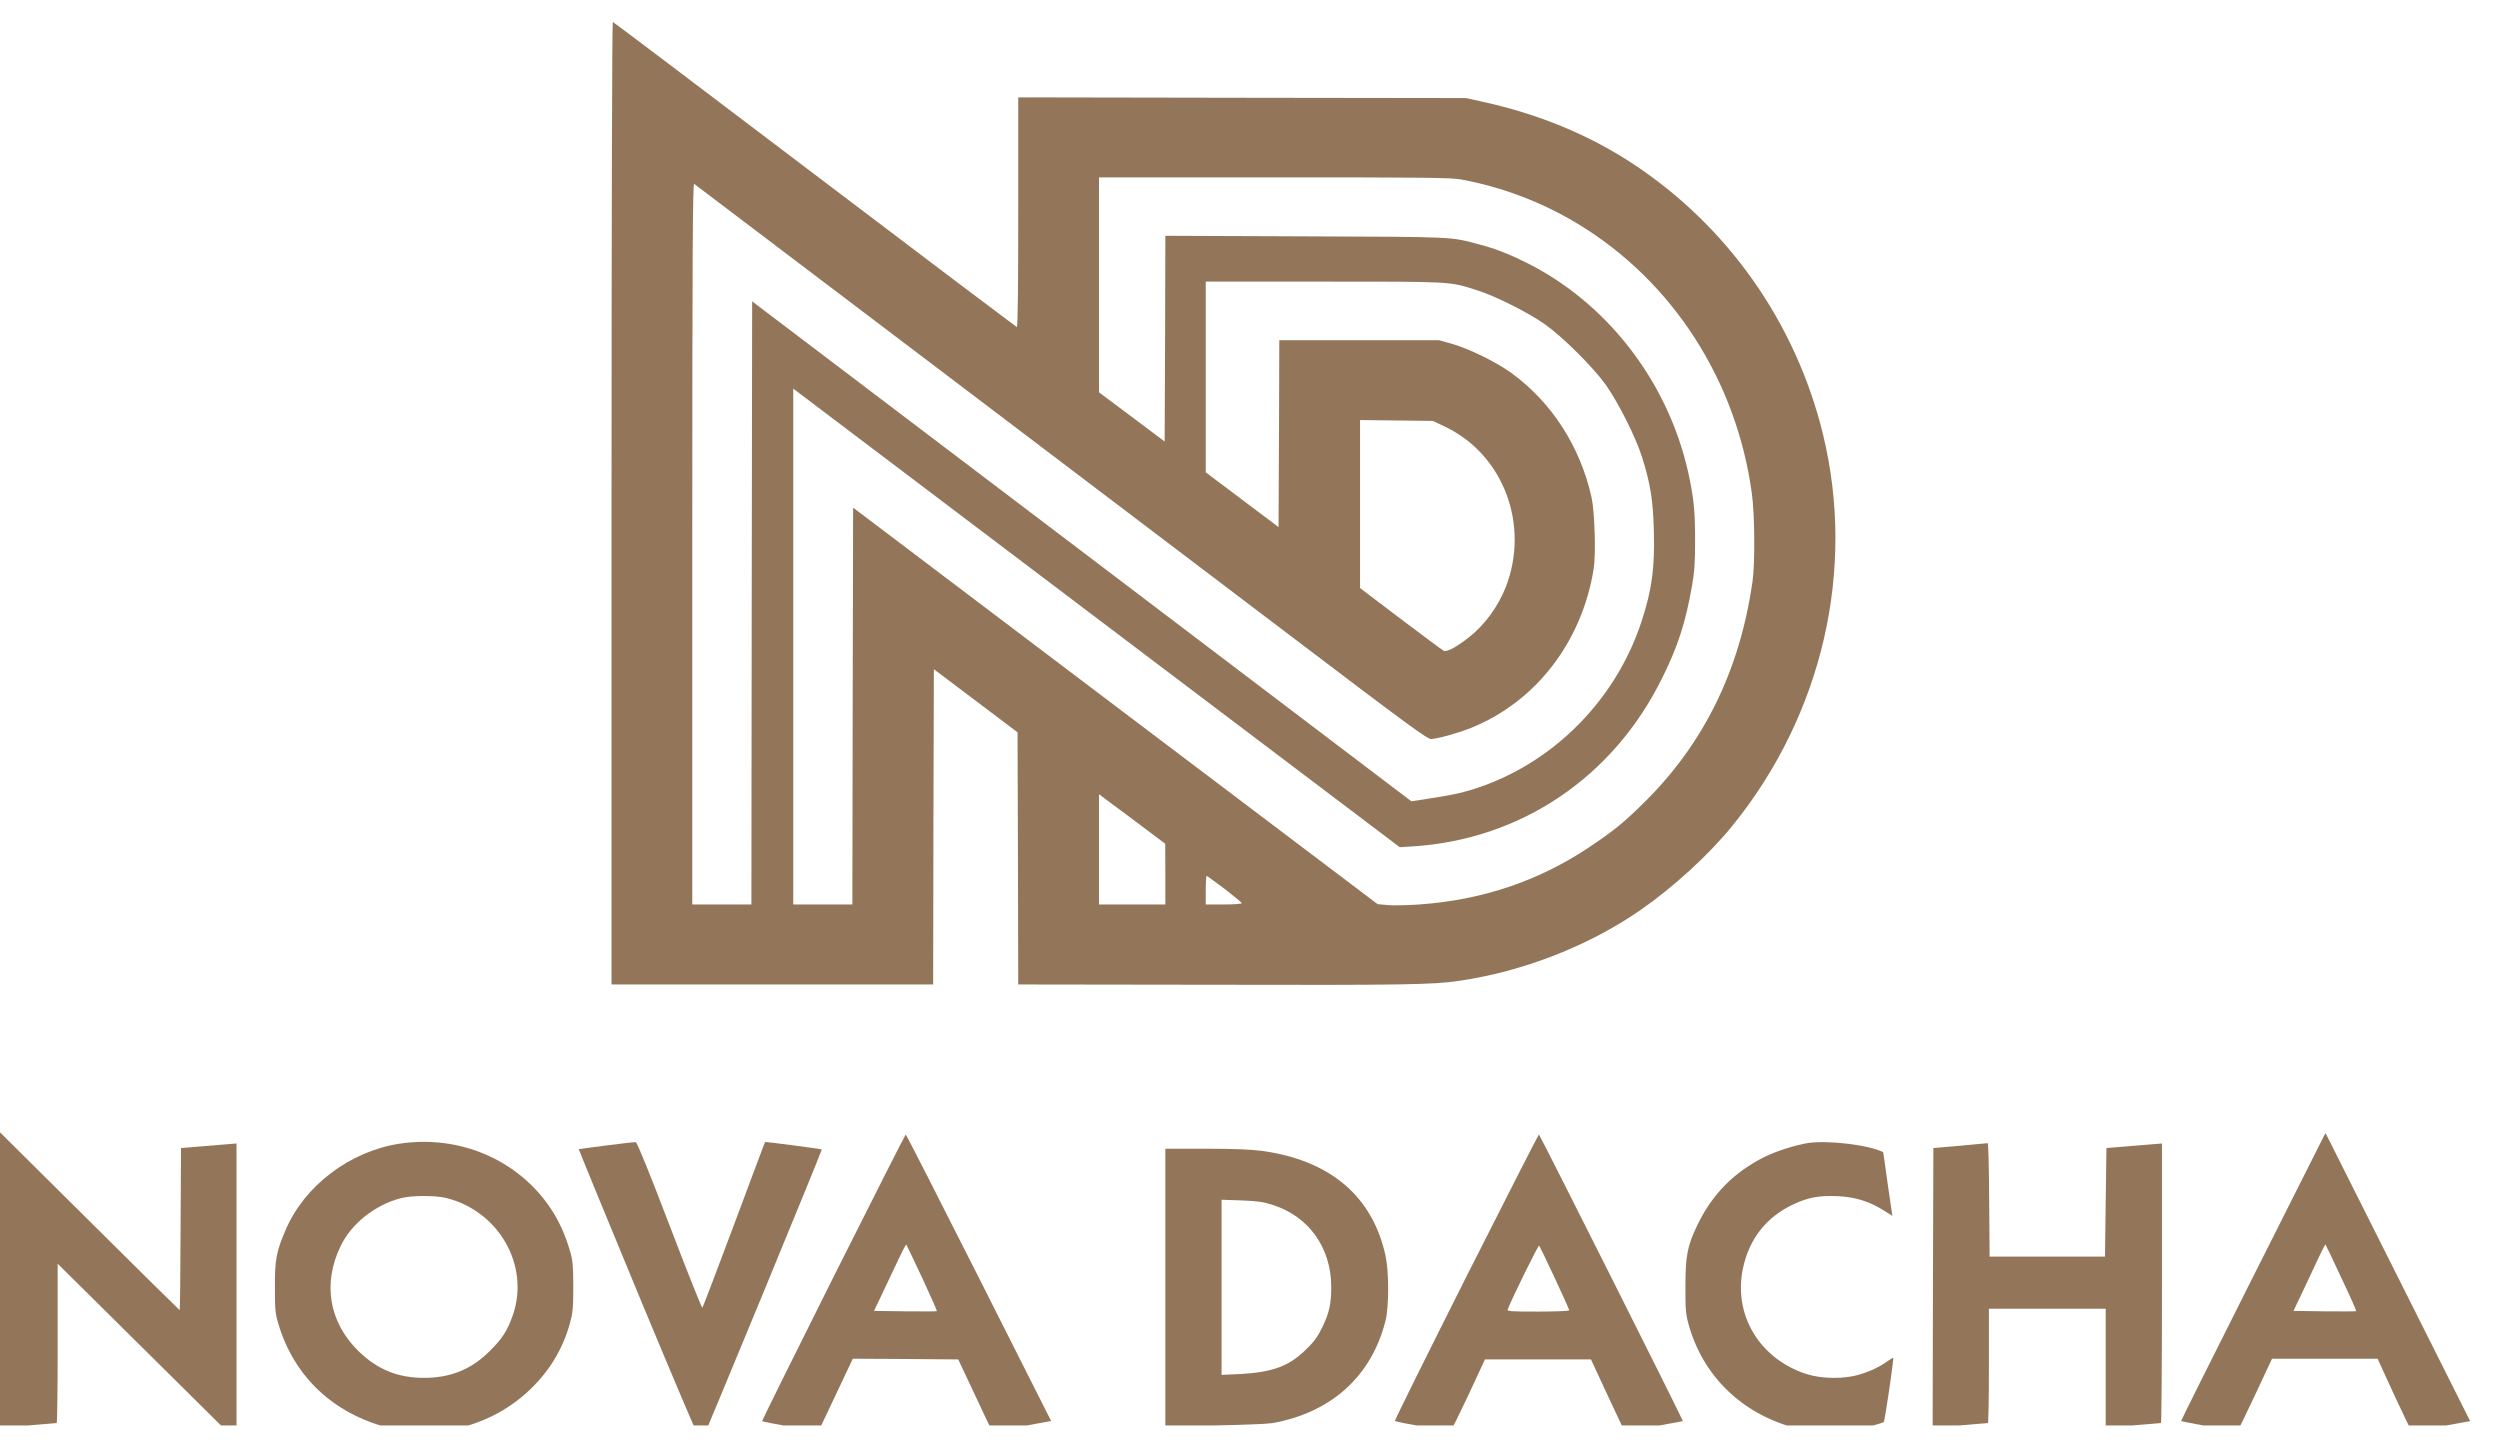 <svg width="57" height="33" viewBox="0 0 57 33" fill="none" xmlns="http://www.w3.org/2000/svg">
<g clip-path="url(#clip0_119_283)">
<path d="M13.943 11.466V22.446H17.609H21.276L21.282 18.85L21.292 15.258L22.246 15.977L23.2 16.697L23.209 19.573L23.216 22.446L27.566 22.452C32.052 22.462 32.65 22.452 33.262 22.364C34.719 22.152 36.202 21.576 37.389 20.759C38.152 20.231 38.971 19.482 39.51 18.814C41.552 16.287 42.315 12.987 41.565 9.906C40.944 7.353 39.382 5.138 37.191 3.708C36.205 3.067 35.087 2.604 33.821 2.324L33.426 2.236L28.323 2.229L23.216 2.22V4.845C23.216 6.548 23.206 7.463 23.183 7.457C23.167 7.45 21.092 5.887 18.576 3.978C16.06 2.07 13.989 0.503 13.972 0.5C13.956 0.493 13.943 4.871 13.943 11.466ZM33.315 4.092C34.255 4.265 35.176 4.617 35.988 5.112C38.135 6.415 39.589 8.672 39.941 11.242C40.01 11.73 40.016 12.847 39.957 13.261C39.664 15.303 38.836 16.98 37.451 18.332C37.004 18.772 36.751 18.974 36.205 19.335C35.057 20.097 33.781 20.521 32.358 20.622C32.078 20.641 31.753 20.648 31.631 20.635L31.41 20.615L25.429 16.095L19.451 11.574L19.441 16.098L19.434 20.622H18.76H18.086V14.74V8.861L18.474 9.154C18.684 9.313 21.795 11.668 25.386 14.381L31.914 19.316L32.193 19.299C34.673 19.146 36.78 17.726 37.898 15.459C38.257 14.733 38.428 14.205 38.576 13.368C38.635 13.033 38.648 12.828 38.648 12.316C38.648 11.639 38.619 11.349 38.487 10.753C38.02 8.682 36.626 6.887 34.775 5.975C34.393 5.786 34.091 5.669 33.732 5.574C33.068 5.395 33.206 5.402 29.77 5.389L26.57 5.376L26.564 7.721L26.554 10.066L25.807 9.506L25.057 8.945V6.493V4.044H29.049C32.512 4.044 33.078 4.05 33.315 4.092ZM21.194 8.258C24.123 10.479 27.875 13.323 29.53 14.577C32.114 16.538 32.548 16.857 32.634 16.85C32.805 16.837 33.245 16.713 33.532 16.599C35.015 16.007 36.073 14.632 36.337 12.961C36.389 12.629 36.359 11.668 36.287 11.339C36.031 10.186 35.38 9.173 34.462 8.506C34.123 8.258 33.492 7.949 33.101 7.838L32.811 7.757H30.99H29.168L29.161 9.887L29.151 12.017L28.323 11.395L27.491 10.769V8.597V6.421H30.187C33.14 6.421 33.048 6.415 33.683 6.62C34.097 6.75 34.84 7.125 35.218 7.389C35.616 7.669 36.32 8.366 36.606 8.766C36.889 9.16 37.287 9.949 37.435 10.411C37.629 11.02 37.691 11.411 37.708 12.108C37.731 12.945 37.665 13.44 37.431 14.157C36.813 16.065 35.238 17.57 33.334 18.068C33.222 18.098 32.917 18.156 32.657 18.195L32.18 18.27L24.666 12.57L17.149 6.871L17.139 13.746L17.132 20.622H16.458H15.784V12.395C15.784 5.825 15.794 4.174 15.827 4.193C15.847 4.206 18.264 6.037 21.194 8.258ZM32.95 9.73C34.278 10.365 34.883 11.965 34.331 13.388C34.156 13.831 33.85 14.248 33.499 14.525C33.196 14.762 32.992 14.87 32.917 14.837C32.884 14.821 32.44 14.492 31.933 14.108L31.009 13.408V11.492V9.577L31.841 9.587L32.67 9.597L32.95 9.73ZM25.939 18.765L26.567 19.238L26.57 19.928V20.622H25.814H25.057V19.364V18.107L25.182 18.202C25.251 18.251 25.593 18.505 25.939 18.765ZM27.922 20.267C28.135 20.433 28.313 20.579 28.313 20.592C28.313 20.609 28.129 20.622 27.902 20.622H27.491V20.296C27.491 20.117 27.501 19.97 27.511 19.97C27.52 19.97 27.704 20.104 27.922 20.267Z" fill="#93765A"/>
<path d="M0 29.178V32.542H0.092C0.141 32.542 0.424 32.52 0.723 32.493C1.023 32.467 1.276 32.445 1.292 32.445C1.305 32.445 1.315 31.627 1.315 30.631V28.813L3.354 30.832L5.393 32.852V29.461V26.071L5.238 26.084C5.15 26.093 4.867 26.116 4.604 26.136L4.127 26.175L4.117 28.022C4.114 29.041 4.104 29.872 4.097 29.872C4.091 29.872 3.167 28.96 2.042 27.843L0 25.817V29.178Z" fill="#93765A"/>
<path d="M52.926 26.019C52.874 26.123 52.134 27.598 51.276 29.298C50.421 30.998 49.724 32.392 49.73 32.399C49.74 32.412 50.953 32.637 51.006 32.64C51.016 32.64 51.2 32.266 51.414 31.809L51.802 30.979H53.005H54.209L54.584 31.797C54.791 32.243 54.972 32.617 54.985 32.624C54.995 32.633 55.301 32.585 55.662 32.52L56.32 32.402L54.676 29.126C53.772 27.325 53.028 25.846 53.025 25.839C53.019 25.833 52.976 25.914 52.926 26.019ZM53.383 29.136C53.578 29.546 53.729 29.888 53.722 29.894C53.716 29.901 53.39 29.901 53.002 29.898L52.292 29.888L52.555 29.334C52.7 29.028 52.861 28.686 52.913 28.572C52.966 28.458 53.015 28.37 53.022 28.377C53.028 28.383 53.193 28.725 53.383 29.136Z" fill="#93765A"/>
<path d="M18.997 29.129C18.099 30.924 17.369 32.396 17.376 32.402C17.392 32.422 18.648 32.647 18.662 32.633C18.665 32.627 18.842 32.252 19.056 31.8L19.444 30.979L20.644 30.985L21.848 30.995L22.223 31.793C22.427 32.233 22.604 32.601 22.617 32.614C22.634 32.63 22.94 32.585 23.305 32.52L23.966 32.399L22.318 29.132C21.411 27.334 20.661 25.866 20.651 25.866C20.641 25.866 19.898 27.334 18.997 29.129ZM21.026 29.136C21.217 29.546 21.368 29.888 21.361 29.894C21.355 29.901 21.032 29.901 20.641 29.898L19.928 29.888L20.145 29.432C20.263 29.181 20.427 28.839 20.506 28.67C20.585 28.5 20.658 28.37 20.664 28.377C20.671 28.383 20.832 28.725 21.026 29.136Z" fill="#93765A"/>
<path d="M33.426 29.122C32.525 30.914 31.795 32.386 31.805 32.396C31.841 32.432 33.061 32.64 33.084 32.617C33.097 32.601 33.278 32.233 33.486 31.793L33.857 30.995H35.067H36.274L36.652 31.809C36.859 32.256 37.037 32.627 37.04 32.633C37.05 32.643 38.352 32.412 38.369 32.399C38.379 32.386 35.107 25.866 35.087 25.866C35.077 25.866 34.331 27.331 33.426 29.122ZM35.445 29.132C35.63 29.526 35.778 29.859 35.778 29.875C35.778 29.891 35.468 29.904 35.067 29.904C34.426 29.904 34.357 29.898 34.377 29.852C34.479 29.588 35.074 28.38 35.093 28.399C35.103 28.413 35.264 28.741 35.445 29.132Z" fill="#93765A"/>
<path d="M9.102 26.077C7.974 26.253 6.945 27.032 6.514 28.038C6.301 28.53 6.264 28.725 6.268 29.351C6.268 29.875 6.274 29.943 6.356 30.214C6.715 31.393 7.603 32.226 8.833 32.546C9.247 32.653 10.072 32.656 10.493 32.552C11.125 32.392 11.667 32.093 12.121 31.647C12.548 31.227 12.838 30.738 12.996 30.165C13.061 29.924 13.071 29.813 13.071 29.334C13.071 28.898 13.058 28.735 13.009 28.569C12.9 28.178 12.756 27.855 12.562 27.562C11.822 26.445 10.477 25.866 9.102 26.077ZM10.178 27.315C11.374 27.614 12.078 28.849 11.697 29.973C11.572 30.334 11.46 30.513 11.167 30.803C10.746 31.223 10.273 31.415 9.668 31.415C9.066 31.415 8.599 31.223 8.168 30.8C7.501 30.142 7.353 29.259 7.767 28.409C8.014 27.895 8.553 27.471 9.142 27.318C9.385 27.253 9.931 27.253 10.178 27.315Z" fill="#93765A"/>
<path d="M13.828 26.116C13.486 26.159 13.203 26.198 13.196 26.201C13.193 26.207 13.811 27.715 14.574 29.556C15.337 31.396 15.972 32.891 15.985 32.878C16.021 32.842 18.75 26.221 18.737 26.207C18.724 26.195 17.448 26.028 17.442 26.038C17.438 26.041 17.123 26.888 16.738 27.917C16.353 28.947 16.027 29.803 16.014 29.816C16.001 29.829 15.666 28.986 15.268 27.944C14.824 26.781 14.525 26.041 14.495 26.041C14.472 26.038 14.173 26.071 13.828 26.116Z" fill="#93765A"/>
<path d="M41.22 26.061C40.937 26.107 40.503 26.243 40.233 26.377C39.536 26.725 39.04 27.227 38.704 27.924C38.474 28.399 38.428 28.627 38.428 29.318C38.425 29.852 38.434 29.953 38.5 30.197C38.822 31.36 39.7 32.223 40.901 32.549C41.111 32.608 41.246 32.617 41.713 32.62C42.216 32.62 42.305 32.611 42.598 32.533C42.778 32.484 42.936 32.435 42.949 32.422C42.976 32.396 43.183 30.976 43.166 30.956C43.16 30.953 43.104 30.985 43.041 31.031C42.877 31.152 42.667 31.256 42.404 31.337C42.058 31.445 41.545 31.442 41.187 31.328C40.121 30.982 39.52 29.989 39.737 28.93C39.878 28.25 40.269 27.748 40.891 27.458C41.233 27.299 41.483 27.253 41.904 27.273C42.298 27.292 42.604 27.387 42.933 27.588L43.147 27.722L43.13 27.614C43.12 27.559 43.074 27.233 43.025 26.892C42.979 26.553 42.94 26.273 42.936 26.269C42.621 26.107 41.683 25.992 41.22 26.061Z" fill="#93765A"/>
<path d="M44.689 26.123L44.081 26.175L44.071 29.357L44.064 32.542H44.137C44.179 32.542 44.456 32.52 44.755 32.493C45.054 32.467 45.307 32.445 45.324 32.445C45.337 32.445 45.347 31.858 45.347 31.142V29.839H46.678H48.01V31.191V32.542H48.086C48.125 32.542 48.402 32.52 48.701 32.493C49 32.467 49.253 32.445 49.27 32.445C49.283 32.445 49.293 31.012 49.293 29.256V26.071L49.138 26.084C49.049 26.093 48.767 26.116 48.504 26.136L48.027 26.175L48.01 27.413L47.994 28.65H46.678H45.363L45.353 27.354C45.35 26.644 45.334 26.064 45.32 26.064C45.307 26.067 45.024 26.093 44.689 26.123Z" fill="#93765A"/>
<path d="M26.57 29.354V32.516L27.681 32.5C28.29 32.49 28.885 32.467 29.003 32.448C30.352 32.21 31.276 31.376 31.591 30.106C31.67 29.79 31.67 29.002 31.591 28.634C31.296 27.276 30.332 26.455 28.773 26.24C28.517 26.207 28.139 26.191 27.491 26.191H26.57V29.354ZM29.023 27.474C29.842 27.735 30.352 28.452 30.352 29.341C30.352 29.732 30.309 29.927 30.148 30.262C30.043 30.477 29.964 30.588 29.779 30.767C29.388 31.152 29.013 31.288 28.273 31.328L27.852 31.347V29.351V27.354L28.306 27.37C28.671 27.383 28.806 27.403 29.023 27.474Z" fill="#93765A"/>
</g>
<defs>
<clipPath id="clip0_119_283">
<rect width="56.32" height="32" fill="white" transform="translate(0 0.5)"/>
</clipPath>
</defs>
</svg>
